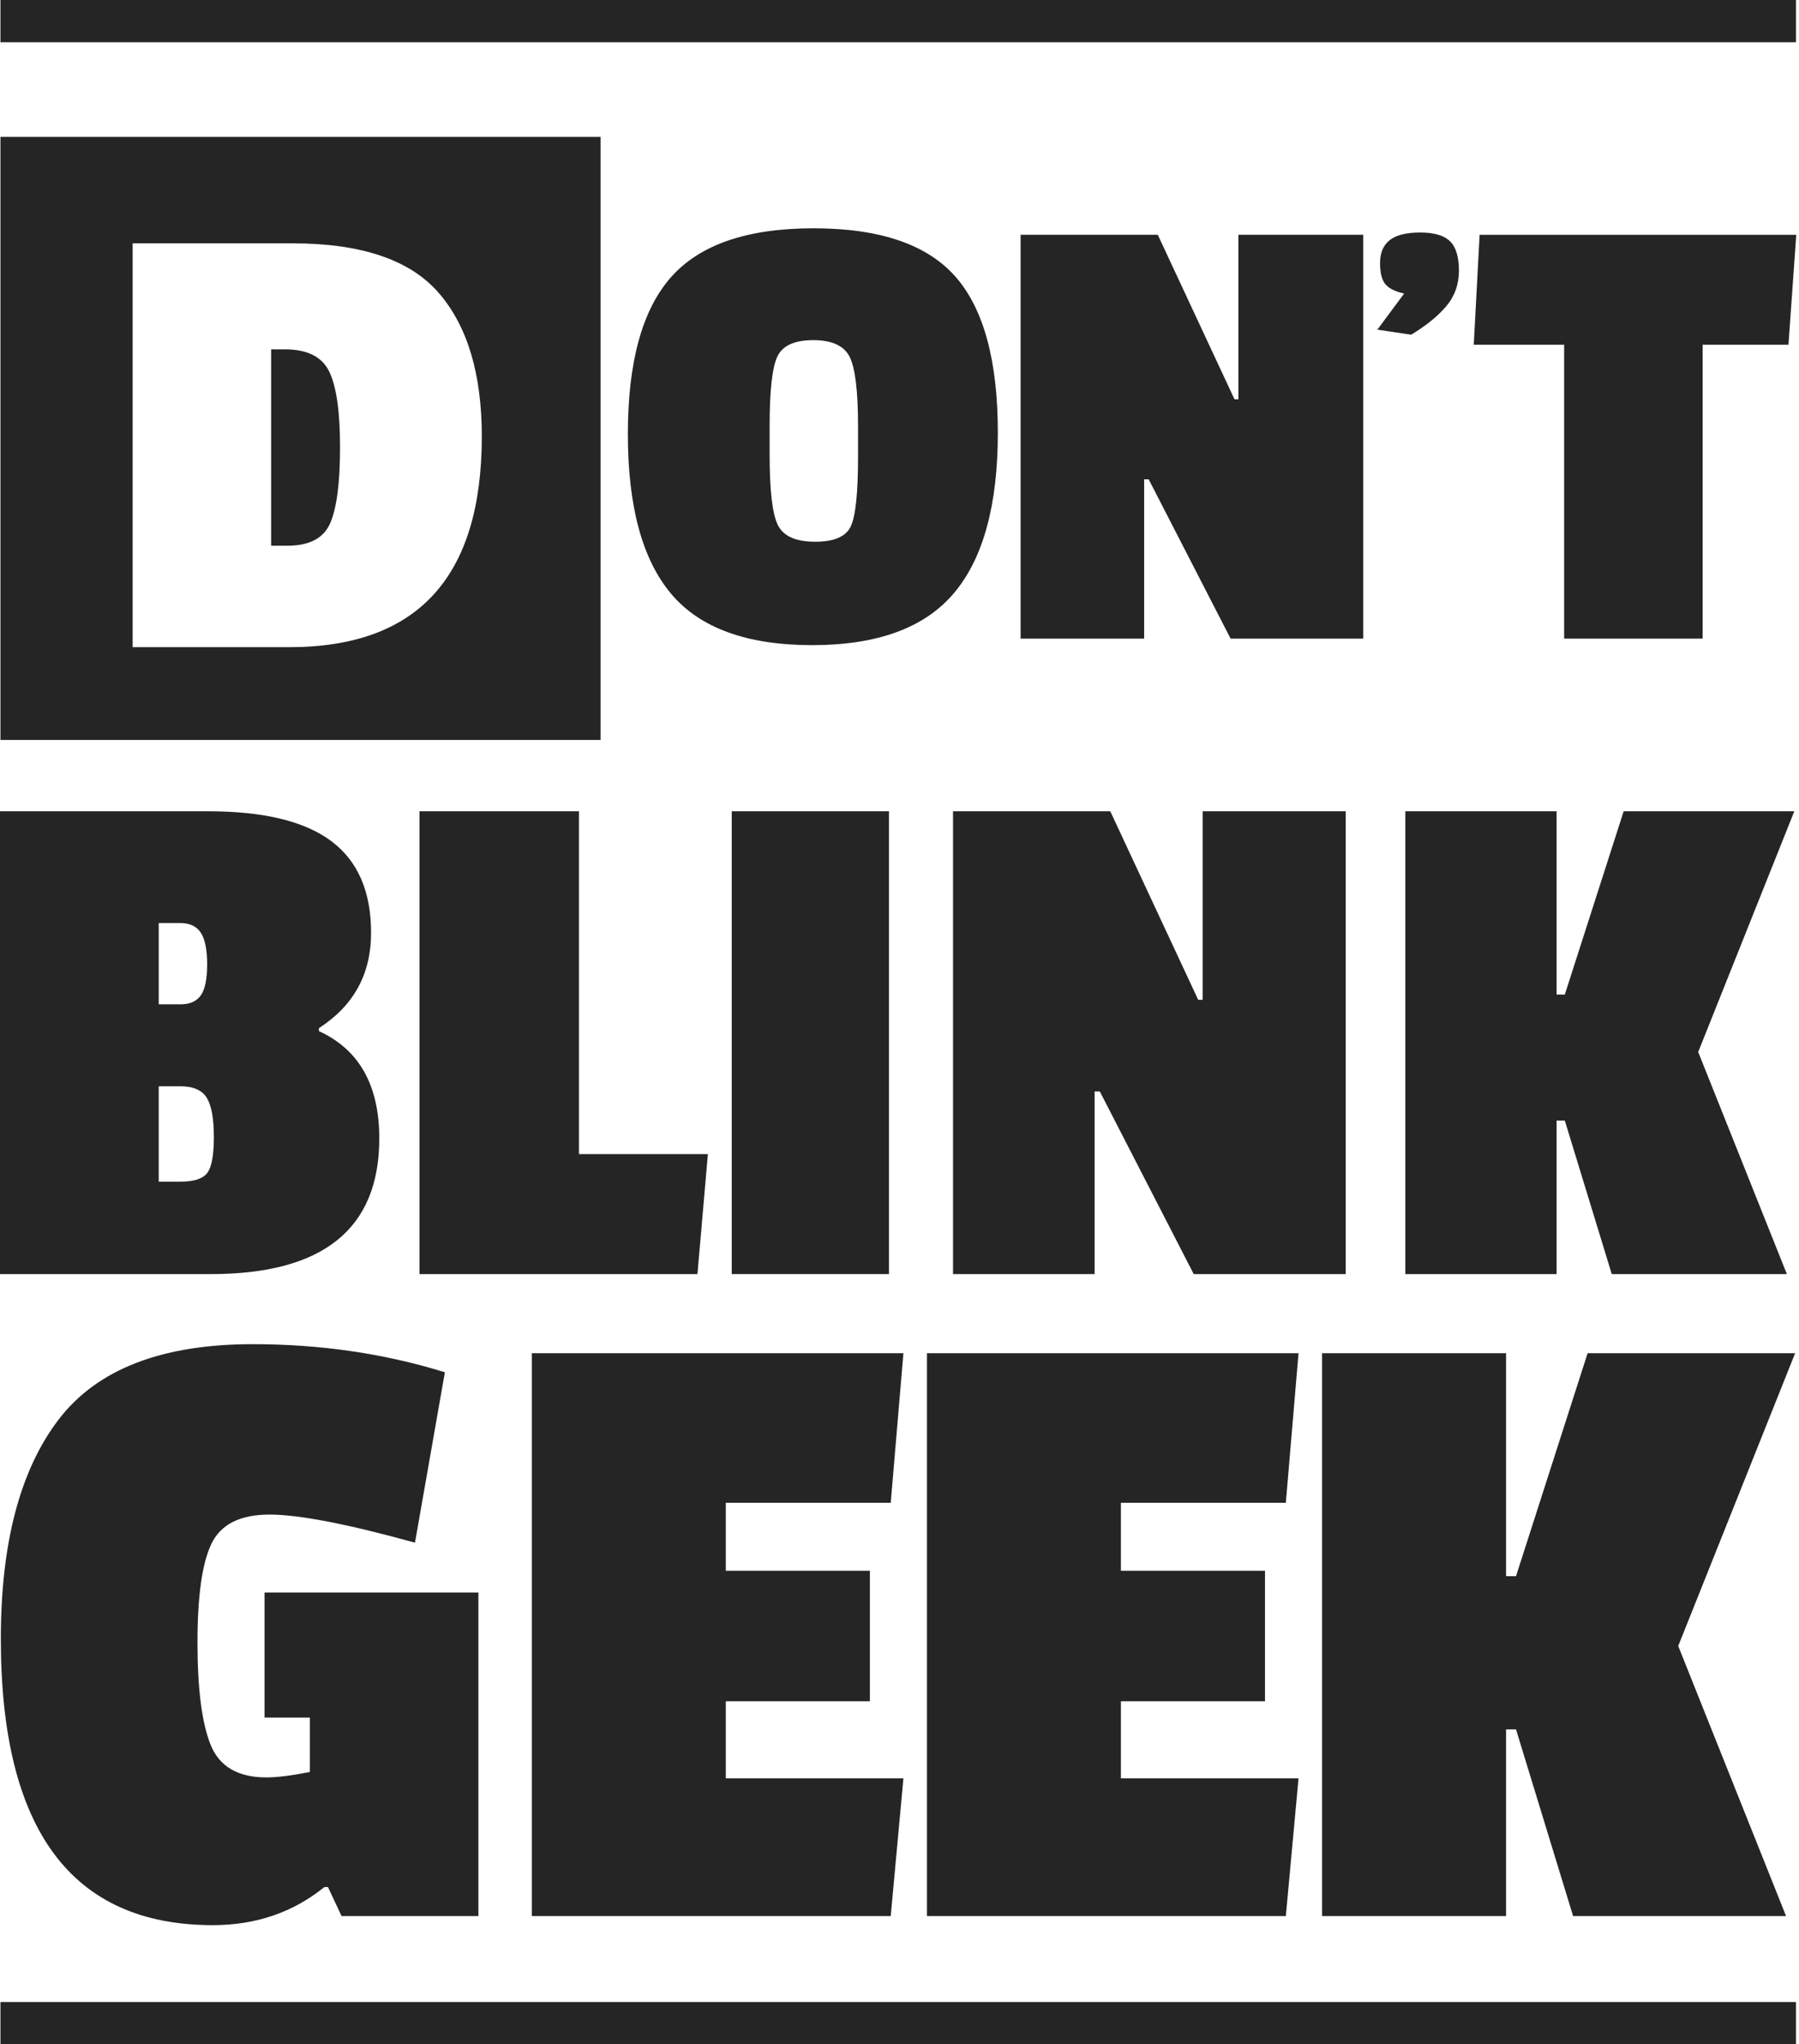 <?xml version="1.0" encoding="utf-8"?>
<!-- Generator: Adobe Illustrator 15.0.0, SVG Export Plug-In . SVG Version: 6.00 Build 0)  -->
<!DOCTYPE svg PUBLIC "-//W3C//DTD SVG 1.1//EN" "http://www.w3.org/Graphics/SVG/1.1/DTD/svg11.dtd">
<svg version="1.1" id="Layer_1" xmlns="http://www.w3.org/2000/svg" xmlns:xlink="http://www.w3.org/1999/xlink" x="0px" y="0px"
	 width="213px" height="242px" viewBox="0 0 213 242" enable-background="new 0 0 213 242" xml:space="preserve">
<path fill="#262525" d="M0.053,16.203v71.395H71.11V16.203H0.053z M34.258,76.612H15.705V28.806h18.938
	c8.16,0,13.934,1.963,17.321,5.889c3.387,3.926,5.081,9.584,5.081,16.975C57.045,68.298,49.449,76.612,34.258,76.612z"/>
<path fill="#262525" d="M33.719,41.354h-1.617v23.249h1.924c2.618,0,4.311-0.897,5.081-2.694c0.77-1.796,1.155-4.785,1.155-8.969
	c0-4.182-0.423-7.159-1.271-8.93C38.146,42.239,36.387,41.354,33.719,41.354z"/>
<path fill="#262525" d="M74.339,51.391c0-8.546,1.706-14.743,5.12-18.592c3.413-3.85,9.032-5.774,16.859-5.774
	c7.826,0,13.42,1.899,16.782,5.697c3.361,3.799,5.043,9.97,5.043,18.515c0,8.545-1.732,14.871-5.197,18.977
	c-3.463,4.106-9.058,6.158-16.781,6.158c-7.725,0-13.293-2.026-16.706-6.081S74.339,59.936,74.339,51.391z M100.591,42.229
	c-0.667-1.309-2.105-1.963-4.311-1.963c-2.207,0-3.618,0.642-4.234,1.924c-0.616,1.283-0.924,4.03-0.924,8.237v3.388
	c0,4.311,0.333,7.108,1,8.391c0.667,1.284,2.129,1.925,4.388,1.925c2.258,0,3.669-0.616,4.234-1.848
	c0.564-1.231,0.847-3.977,0.847-8.237v-3.541C101.592,46.297,101.257,43.538,100.591,42.229z"/>
<path fill="#262525" d="M161.408,75.602h-15.705l-9.7-18.861h-0.539v18.861h-14.626V27.795h16.243l9.084,19.477h0.461V27.795h14.781
	L161.408,75.602L161.408,75.602z"/>
<path fill="#262525" d="M211.753,40.805h-10.162v34.797h-16.397V40.805h-10.701l0.693-13.01h37.49L211.753,40.805z"/>
<path fill="#262525" d="M44.907,134.77c0,10.705-6.647,16.057-19.939,16.057H0V96.037h24.615c6.586,0,11.454,1.177,14.601,3.529
	c3.146,2.353,4.72,5.97,4.72,10.852c0,4.883-2.06,8.646-6.176,11.293v0.354C42.525,124.24,44.907,128.477,44.907,134.77z
	 M23.777,117.829c0.499-0.706,0.75-1.926,0.75-3.662c0-1.733-0.251-2.984-0.75-3.749c-0.5-0.764-1.31-1.147-2.426-1.147h-2.558
	v9.617h2.646C22.498,118.888,23.277,118.534,23.777,117.829z M24.527,138.871c0.529-0.676,0.794-2.104,0.794-4.279
	s-0.28-3.72-0.838-4.632c-0.56-0.911-1.604-1.367-3.132-1.367h-2.558v11.292h2.558C22.939,139.885,23.998,139.548,24.527,138.871z"
	/>
<path fill="#262525" d="M82.578,150.825H49.67V96.037h18.88v40.584h15.263L82.578,150.825z"/>
<path fill="#262525" d="M105.252,150.825H86.637V96.037h18.615V150.825z"/>
<path fill="#262525" d="M159.333,150.825h-17.998l-11.116-21.615h-0.617v21.615h-16.764V96.037h18.616l10.411,22.321h0.529V96.037
	h16.938V150.825z"/>
<path fill="#262525" d="M211.563,150.825H190.83l-5.559-18.175h-0.971v18.175h-17.91V96.037h17.91v21.703h0.971l6.97-21.703h20.204
	l-11.381,28.497L211.563,150.825z"/>
<path fill="#262525" d="M31.536,210.409c1.288,0,3.004-0.216,5.15-0.644v-6.438h-5.365V188.52h25.321v38.306H40.441l-1.609-3.435
	h-0.429c-3.72,3.006-8.119,4.508-13.197,4.508c-16.738,0-25.107-11.303-25.107-33.905c0-11.302,2.27-19.938,6.813-25.912
	c4.542-5.972,12.213-8.959,23.015-8.959c8.01,0,15.593,1.11,22.747,3.326l-3.541,20.172c-8.012-2.218-13.752-3.326-17.221-3.326
	c-3.47,0-5.758,1.146-6.867,3.433c-1.11,2.291-1.663,6.188-1.663,11.695c0,5.51,0.518,9.551,1.556,12.125
	C25.973,209.121,28.173,210.409,31.536,210.409z"/>
<path fill="#262525" d="M105.461,226.825H62.973v-66.63h43.991l-1.502,17.703H85.934v8.048h17.06v15.45h-17.06v9.119h21.03
	L105.461,226.825z"/>
<path fill="#262525" d="M152.242,226.825h-42.489v-66.63h43.991l-1.502,17.703h-19.528v8.048h17.06v15.45h-17.06v9.119h21.03
	L152.242,226.825z"/>
<path fill="#262525" d="M211.468,226.825h-25.214l-6.76-22.103h-1.18v22.103h-21.781v-66.63h21.781v26.395h1.18l8.477-26.395h24.57
	L198.7,194.852L211.468,226.825z"/>
<path fill="#262525" d="M163.398,31.136c0-1.211,0.384-2.116,1.15-2.714c0.766-0.598,1.971-0.897,3.611-0.897
	s2.813,0.345,3.52,1.035c0.704,0.69,1.057,1.848,1.057,3.473c0,1.626-0.498,3.029-1.494,4.209c-0.997,1.181-2.385,2.308-4.163,3.381
	l-4.002-0.598l3.174-4.278c-1.012-0.214-1.741-0.567-2.185-1.058C163.622,33.199,163.398,32.348,163.398,31.136z"/>
<line fill="none" stroke="#262525" stroke-width="5" stroke-miterlimit="10" x1="0.053" y1="239.5" x2="212.641" y2="239.5"/>
<line fill="none" stroke="#262525" stroke-width="5" stroke-miterlimit="10" x1="0.053" y1="2.5" x2="212.641" y2="2.5"/>
</svg>

